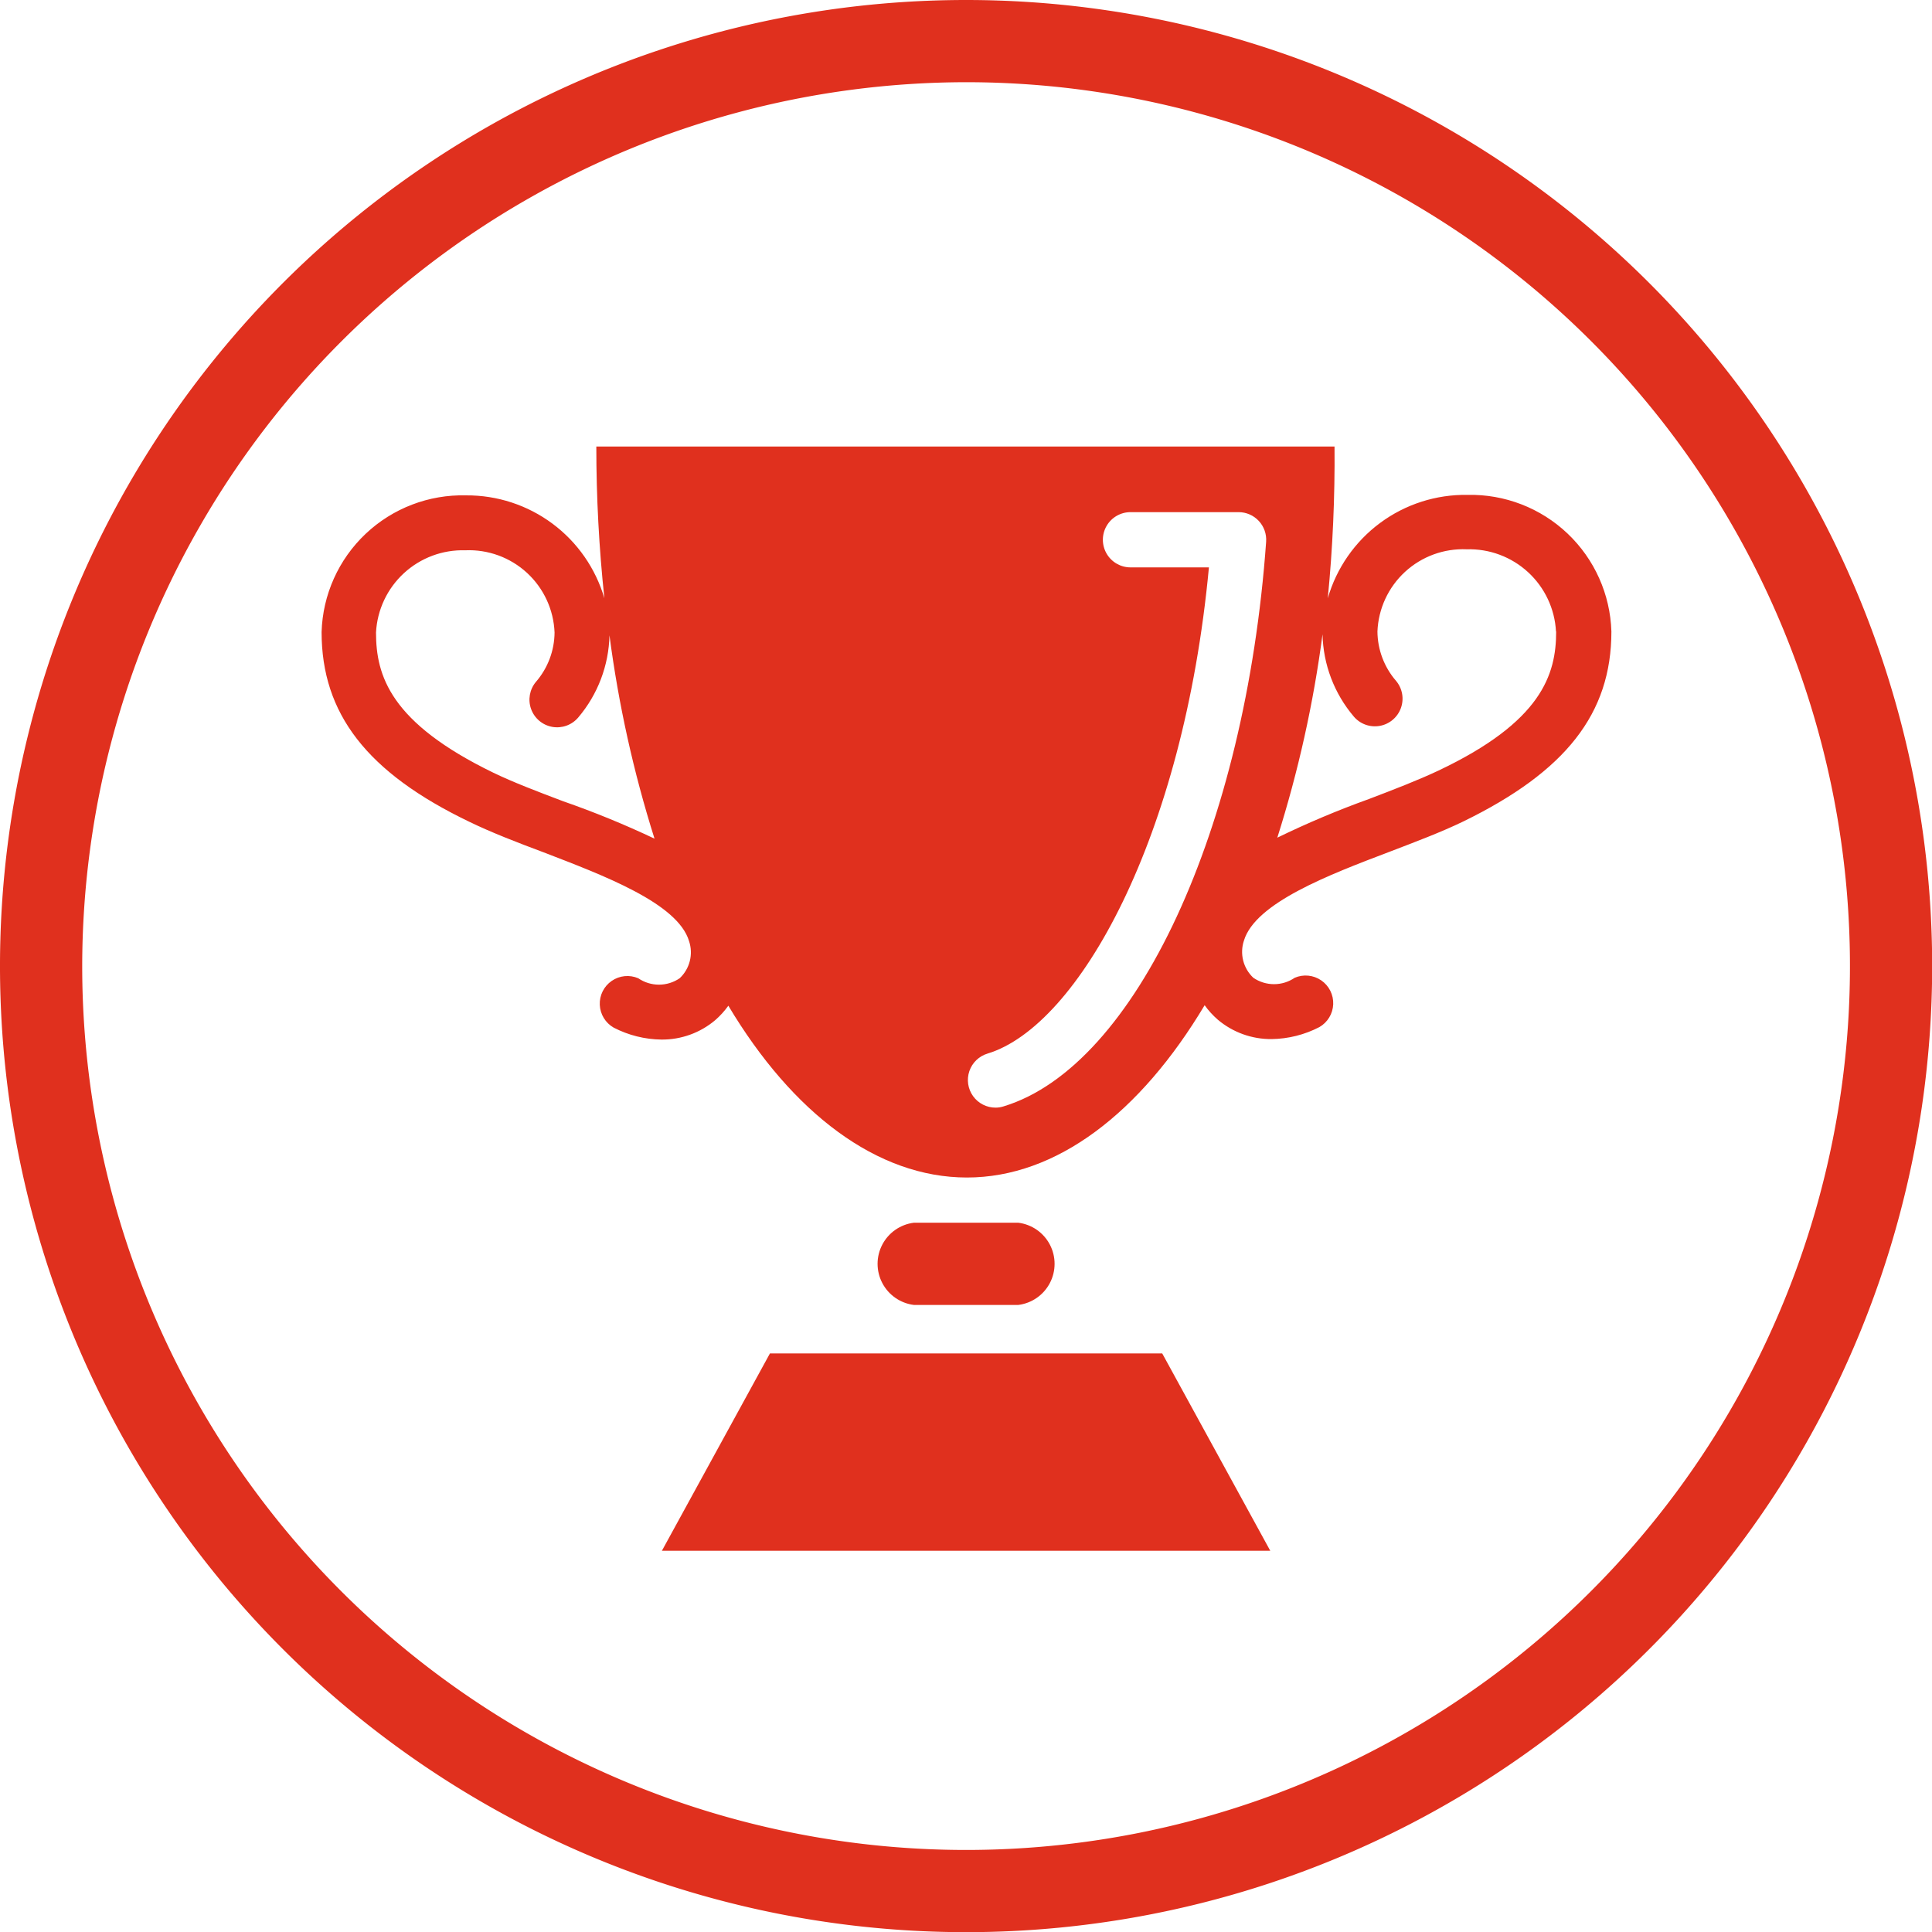 <svg id="Layer_1" data-name="Layer 1" xmlns="http://www.w3.org/2000/svg" xmlns:xlink="http://www.w3.org/1999/xlink" viewBox="0 0 117.51 117.51"><defs><style>.cls-1{fill:none;}.cls-2{fill:#e0301e;}.cls-3{clip-path:url(#clip-path);}</style><clipPath id="clip-path" transform="translate(-1.24 -1.24)"><path class="cls-1" d="M56.82,80.61a2.52,2.52,0,0,1,0-5h6.36a2.52,2.52,0,0,1,0,5H56.82Zm-8.75,2.95-6.57,12h37l-6.57-12H48.07ZM99.25,39.65c0,5-2.79,8.52-9,11.55-1.34.65-2.88,1.23-4.5,1.85-3.63,1.38-8.15,3.09-8.85,5.4a2.16,2.16,0,0,0,.57,2.26,2.23,2.23,0,0,0,2.52,0,1.68,1.68,0,0,1,1.5,3,6.5,6.5,0,0,1-2.91.73,5,5,0,0,1-3.27-1.18,5.08,5.08,0,0,1-.8-0.88c-3.91,6.54-9,10.48-14.46,10.48S49.44,68.94,45.54,62.41a5.08,5.08,0,0,1-.8.88,5,5,0,0,1-3.27,1.18,6.5,6.5,0,0,1-2.91-.73,1.68,1.68,0,0,1,1.5-3,2.23,2.23,0,0,0,2.52,0,2.16,2.16,0,0,0,.57-2.26c-0.69-2.31-5.22-4-8.85-5.4-1.63-.61-3.16-1.2-4.5-1.85-6.25-3-9-6.59-9-11.55a8.57,8.57,0,0,1,8.79-8.31A8.7,8.7,0,0,1,38,37.63a87,87,0,0,1-.49-9.23h44.9A87,87,0,0,1,82,37.63a8.7,8.7,0,0,1,8.5-6.29A8.57,8.57,0,0,1,99.25,39.65Zm-58.2,12.6a72.14,72.14,0,0,1-2.74-12.37,8,8,0,0,1-1.9,5,1.68,1.68,0,1,1-2.57-2.17,4.64,4.64,0,0,0,1.13-3,5.21,5.21,0,0,0-5.43-5,5.28,5.28,0,0,0-5.43,5c0,2.63.87,5.49,7.14,8.53,1.2,0.58,2.67,1.14,4.23,1.73A55.91,55.91,0,0,1,41.05,52.25Zm37.2-18.06a1.68,1.68,0,0,0-1.68-1.8H70a1.68,1.68,0,0,0,0,3.36h4.77C73.23,52.2,66.84,63.64,61.31,65.32a1.68,1.68,0,0,0,.49,3.29,1.6,1.6,0,0,0,.49-0.08C70.33,66.08,77,51.64,78.25,34.19Zm17.63,5.46a5.28,5.28,0,0,0-5.43-5,5.21,5.21,0,0,0-5.43,5,4.64,4.64,0,0,0,1.13,3,1.68,1.68,0,1,1-2.57,2.17,8,8,0,0,1-1.9-5,72.05,72.05,0,0,1-2.75,12.37,56.11,56.11,0,0,1,5.57-2.35c1.55-.59,3-1.15,4.23-1.73C95,45.14,95.89,42.28,95.89,39.65Z"/></clipPath></defs><title>circle-icons-trophy</title><path class="cls-2" d="M60,6.24A53.76,53.76,0,1,1,6.24,60,53.82,53.82,0,0,1,60,6.24m0-5A58.76,58.76,0,1,0,118.76,60,58.76,58.76,0,0,0,60,1.24h0Z" transform="translate(-1.24 -1.24)"/><g id="Trophy"><g class="cls-3"><g id="Icon_area" data-name="Icon area"><circle class="cls-2" cx="58.76" cy="58.55" r="47.9"/></g></g></g></svg>